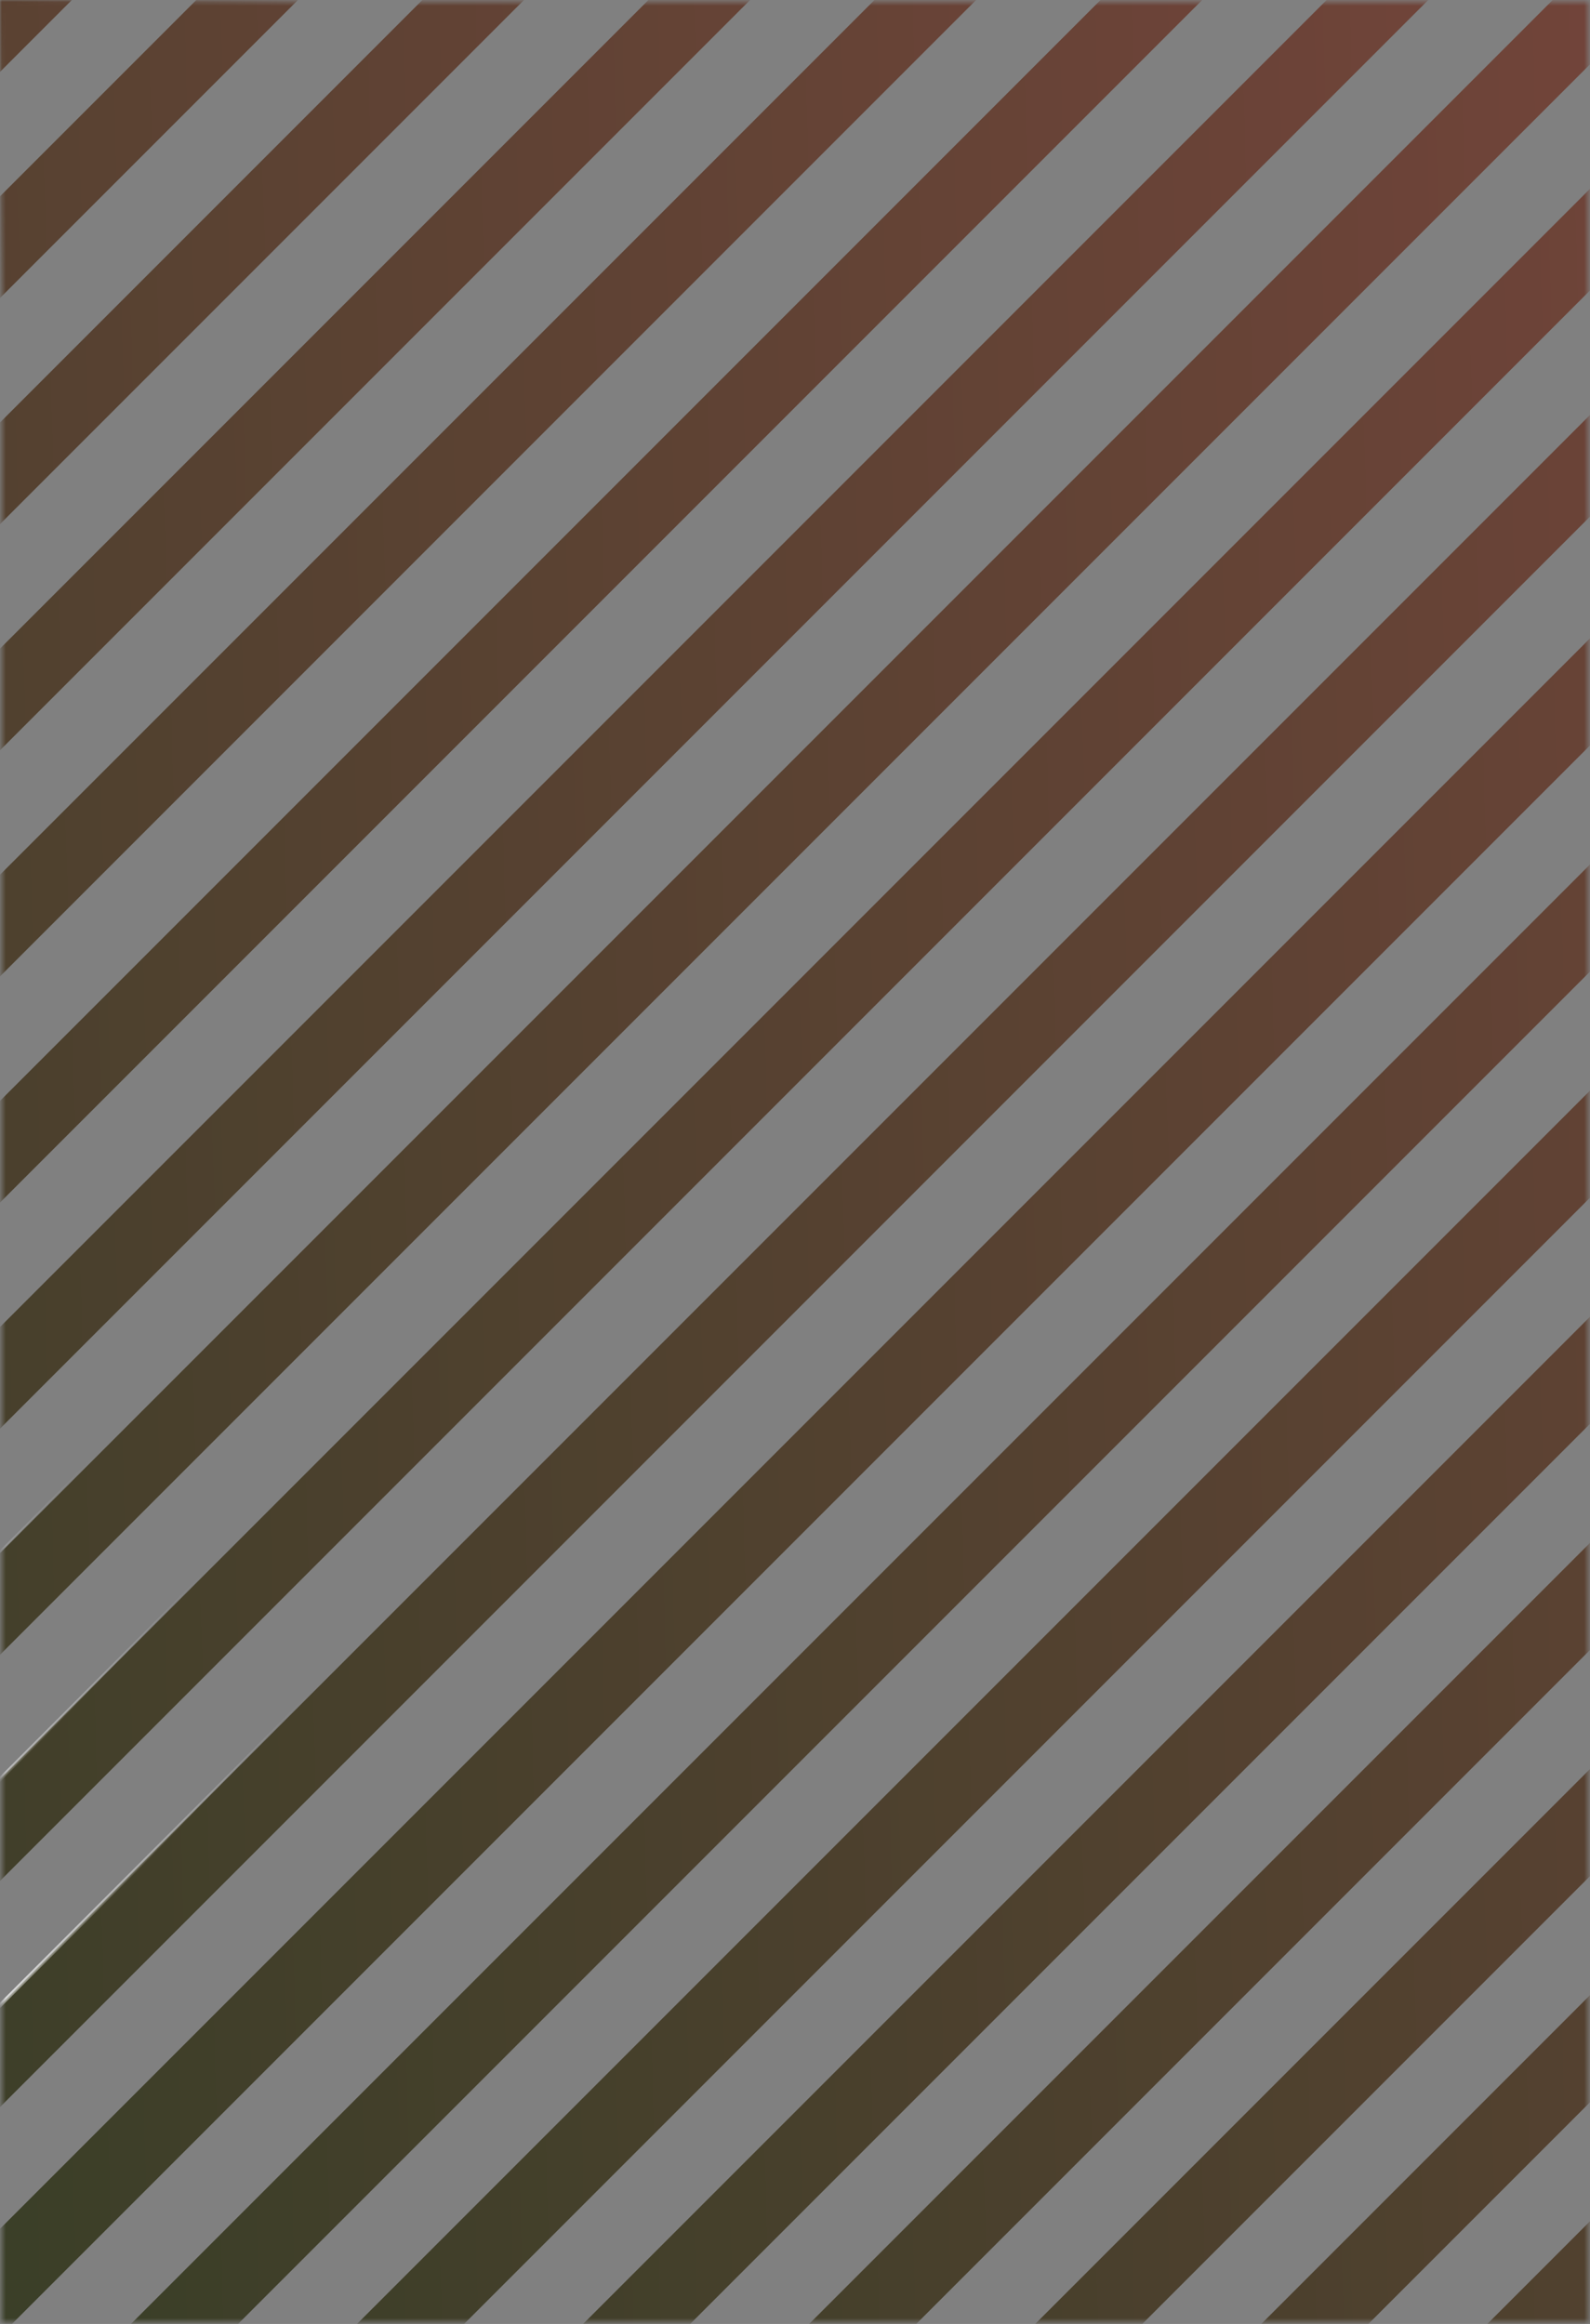 <svg width="412" height="602" viewBox="0 0 412 602" fill="none" xmlns="http://www.w3.org/2000/svg">
<rect x="0" y="0" width="412" height="602" fill="#808080" stroke="none"/>
<mask id="mask0_39_640" style="mask-type:alpha" maskUnits="userSpaceOnUse" x="0" y="0" width="412" height="602">
<rect x="0.5" y="0.5" width="411" height="601" fill="url(#paint0_linear_39_640)" stroke="url(#paint1_linear_39_640)"/>
</mask>
<g mask="url(#mask0_39_640)">
<rect x="-513.927" y="96.172" width="752.501" height="18.62" transform="rotate(-45 -513.927 96.172)" fill="url(#paint2_linear_39_640)" stroke="url(#paint3_linear_39_640)"/>
<rect x="-221.038" y="389.061" width="752.501" height="18.62" transform="rotate(-45 -221.038 389.061)" fill="url(#paint4_linear_39_640)" stroke="url(#paint5_linear_39_640)"/>
<rect x="71.144" y="681.949" width="753.501" height="19.62" transform="rotate(-45 71.144 681.949)" fill="url(#paint6_linear_39_640)"/>
<rect x="364.739" y="974.838" width="752.501" height="18.62" transform="rotate(-45 364.739 974.838)" fill="url(#paint7_linear_39_640)" stroke="url(#paint8_linear_39_640)"/>
<rect x="-484.638" y="125.461" width="752.501" height="18.62" transform="rotate(-45 -484.638 125.461)" fill="url(#paint9_linear_39_640)" stroke="url(#paint10_linear_39_640)"/>
<rect x="-191.749" y="418.349" width="752.501" height="18.62" transform="rotate(-45 -191.749 418.349)" fill="url(#paint11_linear_39_640)" stroke="url(#paint12_linear_39_640)"/>
<rect x="100.432" y="711.238" width="753.501" height="19.62" transform="rotate(-45 100.432 711.238)" fill="url(#paint13_linear_39_640)"/>
<rect x="-455.349" y="154.75" width="752.501" height="18.62" transform="rotate(-45 -455.349 154.75)" fill="url(#paint14_linear_39_640)" stroke="url(#paint15_linear_39_640)"/>
<rect x="-162.46" y="447.638" width="752.501" height="18.62" transform="rotate(-45 -162.46 447.638)" fill="url(#paint16_linear_39_640)" stroke="url(#paint17_linear_39_640)"/>
<rect x="129.721" y="740.527" width="753.501" height="19.62" transform="rotate(-45 129.721 740.527)" fill="url(#paint18_linear_39_640)"/>
<rect x="-426.06" y="184.038" width="752.501" height="18.62" transform="rotate(-45 -426.06 184.038)" fill="url(#paint19_linear_39_640)" stroke="url(#paint20_linear_39_640)"/>
<rect x="-133.172" y="476.927" width="752.501" height="18.62" transform="rotate(-45 -133.172 476.927)" fill="url(#paint21_linear_39_640)" stroke="url(#paint22_linear_39_640)"/>
<rect x="159.01" y="769.815" width="753.501" height="19.62" transform="rotate(-45 159.01 769.815)" fill="url(#paint23_linear_39_640)"/>
<rect x="-396.771" y="213.327" width="752.501" height="18.62" transform="rotate(-45 -396.771 213.327)" fill="url(#paint24_linear_39_640)" stroke="url(#paint25_linear_39_640)"/>
<rect x="-103.883" y="506.216" width="752.501" height="18.62" transform="rotate(-45 -103.883 506.216)" fill="url(#paint26_linear_39_640)" stroke="url(#paint27_linear_39_640)"/>
<rect x="188.299" y="799.104" width="753.501" height="19.62" transform="rotate(-45 188.299 799.104)" fill="url(#paint28_linear_39_640)"/>
<rect x="-367.482" y="242.616" width="752.501" height="18.62" transform="rotate(-45 -367.482 242.616)" fill="url(#paint29_linear_39_640)" stroke="url(#paint30_linear_39_640)"/>
<rect x="-74.594" y="535.505" width="752.501" height="18.62" transform="rotate(-45 -74.594 535.505)" fill="url(#paint31_linear_39_640)" stroke="url(#paint32_linear_39_640)"/>
<rect x="218.295" y="828.393" width="752.501" height="18.62" transform="rotate(-45 218.295 828.393)" fill="url(#paint33_linear_39_640)" stroke="url(#paint34_linear_39_640)"/>
<rect x="-338.194" y="271.905" width="752.501" height="18.62" transform="rotate(-45 -338.194 271.905)" fill="url(#paint35_linear_39_640)" stroke="url(#paint36_linear_39_640)"/>
<rect x="-45.305" y="564.793" width="752.501" height="18.62" transform="rotate(-45 -45.305 564.793)" fill="url(#paint37_linear_39_640)" stroke="url(#paint38_linear_39_640)"/>
<rect x="247.584" y="857.682" width="752.501" height="18.62" transform="rotate(-45 247.584 857.682)" fill="url(#paint39_linear_39_640)" stroke="url(#paint40_linear_39_640)"/>
<rect x="-308.905" y="301.194" width="752.501" height="18.62" transform="rotate(-45 -308.905 301.194)" fill="url(#paint41_linear_39_640)" stroke="url(#paint42_linear_39_640)"/>
<rect x="-16.723" y="594.083" width="753.501" height="19.62" transform="rotate(-45 -16.723 594.083)" fill="url(#paint43_linear_39_640)"/>
<rect x="276.873" y="886.971" width="752.501" height="18.62" transform="rotate(-45 276.873 886.971)" fill="url(#paint44_linear_39_640)" stroke="url(#paint45_linear_39_640)"/>
<rect x="-279.616" y="330.483" width="752.501" height="18.62" transform="rotate(-45 -279.616 330.483)" fill="url(#paint46_linear_39_640)" stroke="url(#paint47_linear_39_640)"/>
<rect x="12.565" y="623.372" width="753.501" height="19.62" transform="rotate(-45 12.565 623.372)" fill="url(#paint48_linear_39_640)"/>
<rect x="306.162" y="916.26" width="752.501" height="18.62" transform="rotate(-45 306.162 916.26)" fill="url(#paint49_linear_39_640)" stroke="url(#paint50_linear_39_640)"/>
<rect x="-250.327" y="359.771" width="752.501" height="18.62" transform="rotate(-45 -250.327 359.771)" fill="url(#paint51_linear_39_640)" stroke="url(#paint52_linear_39_640)"/>
<rect x="41.855" y="652.66" width="753.501" height="19.62" transform="rotate(-45 41.855 652.66)" fill="url(#paint53_linear_39_640)"/>
<rect x="335.45" y="945.549" width="752.501" height="18.62" transform="rotate(-45 335.45 945.549)" fill="url(#paint54_linear_39_640)" stroke="url(#paint55_linear_39_640)"/>
</g>
<defs>
<linearGradient id="paint0_linear_39_640" x1="400.5" y1="296" x2="-44.5" y2="288.5" gradientUnits="userSpaceOnUse">
<stop stop-color="#72443A"/>
<stop offset="1" stop-color="#333E25"/>
</linearGradient>
<linearGradient id="paint1_linear_39_640" x1="3.79558e-06" y1="4.5" x2="35.5" y2="43.5" gradientUnits="userSpaceOnUse">
<stop stop-color="white"/>
<stop offset="1" stop-color="white" stop-opacity="0"/>
</linearGradient>
<linearGradient id="paint2_linear_39_640" x1="217.835" y1="105.819" x2="-211.887" y2="-300.591" gradientUnits="userSpaceOnUse">
<stop stop-color="#72443A"/>
<stop offset="1" stop-color="#333E25"/>
</linearGradient>
<linearGradient id="paint3_linear_39_640" x1="-514.634" y1="96.319" x2="-514.596" y2="98.642" gradientUnits="userSpaceOnUse">
<stop stop-color="white"/>
<stop offset="1" stop-color="white" stop-opacity="0"/>
</linearGradient>
<linearGradient id="paint4_linear_39_640" x1="510.723" y1="398.708" x2="81.001" y2="-7.702" gradientUnits="userSpaceOnUse">
<stop stop-color="#72443A"/>
<stop offset="1" stop-color="#333E25"/>
</linearGradient>
<linearGradient id="paint5_linear_39_640" x1="-221.745" y1="389.207" x2="-221.707" y2="391.531" gradientUnits="userSpaceOnUse">
<stop stop-color="white"/>
<stop offset="1" stop-color="white" stop-opacity="0"/>
</linearGradient>
<linearGradient id="paint6_linear_39_640" x1="803.612" y1="691.596" x2="373.89" y2="285.186" gradientUnits="userSpaceOnUse">
<stop stop-color="#72443A"/>
<stop offset="1" stop-color="#333E25"/>
</linearGradient>
<linearGradient id="paint7_linear_39_640" x1="1096.5" y1="984.485" x2="666.778" y2="578.075" gradientUnits="userSpaceOnUse">
<stop stop-color="#72443A"/>
<stop offset="1" stop-color="#333E25"/>
</linearGradient>
<linearGradient id="paint8_linear_39_640" x1="364.032" y1="974.985" x2="364.069" y2="977.308" gradientUnits="userSpaceOnUse">
<stop stop-color="white"/>
<stop offset="1" stop-color="white" stop-opacity="0"/>
</linearGradient>
<linearGradient id="paint9_linear_39_640" x1="247.124" y1="135.108" x2="-182.598" y2="-271.302" gradientUnits="userSpaceOnUse">
<stop stop-color="#72443A"/>
<stop offset="1" stop-color="#333E25"/>
</linearGradient>
<linearGradient id="paint10_linear_39_640" x1="-485.345" y1="125.607" x2="-485.307" y2="127.931" gradientUnits="userSpaceOnUse">
<stop stop-color="white"/>
<stop offset="1" stop-color="white" stop-opacity="0"/>
</linearGradient>
<linearGradient id="paint11_linear_39_640" x1="540.012" y1="427.996" x2="110.29" y2="21.586" gradientUnits="userSpaceOnUse">
<stop stop-color="#72443A"/>
<stop offset="1" stop-color="#333E25"/>
</linearGradient>
<linearGradient id="paint12_linear_39_640" x1="-192.456" y1="418.496" x2="-192.418" y2="420.819" gradientUnits="userSpaceOnUse">
<stop stop-color="white"/>
<stop offset="1" stop-color="white" stop-opacity="0"/>
</linearGradient>
<linearGradient id="paint13_linear_39_640" x1="832.901" y1="720.885" x2="403.178" y2="314.475" gradientUnits="userSpaceOnUse">
<stop stop-color="#72443A"/>
<stop offset="1" stop-color="#333E25"/>
</linearGradient>
<linearGradient id="paint14_linear_39_640" x1="276.412" y1="164.397" x2="-153.31" y2="-242.013" gradientUnits="userSpaceOnUse">
<stop stop-color="#72443A"/>
<stop offset="1" stop-color="#333E25"/>
</linearGradient>
<linearGradient id="paint15_linear_39_640" x1="-456.056" y1="154.896" x2="-456.019" y2="157.22" gradientUnits="userSpaceOnUse">
<stop stop-color="white"/>
<stop offset="1" stop-color="white" stop-opacity="0"/>
</linearGradient>
<linearGradient id="paint16_linear_39_640" x1="569.301" y1="457.285" x2="139.579" y2="50.875" gradientUnits="userSpaceOnUse">
<stop stop-color="#72443A"/>
<stop offset="1" stop-color="#333E25"/>
</linearGradient>
<linearGradient id="paint17_linear_39_640" x1="-163.167" y1="447.785" x2="-163.13" y2="450.108" gradientUnits="userSpaceOnUse">
<stop stop-color="white"/>
<stop offset="1" stop-color="white" stop-opacity="0"/>
</linearGradient>
<linearGradient id="paint18_linear_39_640" x1="862.189" y1="750.174" x2="432.467" y2="343.764" gradientUnits="userSpaceOnUse">
<stop stop-color="#72443A"/>
<stop offset="1" stop-color="#333E25"/>
</linearGradient>
<linearGradient id="paint19_linear_39_640" x1="305.701" y1="193.686" x2="-124.021" y2="-212.725" gradientUnits="userSpaceOnUse">
<stop stop-color="#72443A"/>
<stop offset="1" stop-color="#333E25"/>
</linearGradient>
<linearGradient id="paint20_linear_39_640" x1="-426.767" y1="184.185" x2="-426.729" y2="186.509" gradientUnits="userSpaceOnUse">
<stop stop-color="white"/>
<stop offset="1" stop-color="white" stop-opacity="0"/>
</linearGradient>
<linearGradient id="paint21_linear_39_640" x1="598.59" y1="486.574" x2="168.867" y2="80.164" gradientUnits="userSpaceOnUse">
<stop stop-color="#72443A"/>
<stop offset="1" stop-color="#333E25"/>
</linearGradient>
<linearGradient id="paint22_linear_39_640" x1="-133.879" y1="477.074" x2="-133.841" y2="479.397" gradientUnits="userSpaceOnUse">
<stop stop-color="white"/>
<stop offset="1" stop-color="white" stop-opacity="0"/>
</linearGradient>
<linearGradient id="paint23_linear_39_640" x1="891.478" y1="779.463" x2="461.756" y2="373.052" gradientUnits="userSpaceOnUse">
<stop stop-color="#72443A"/>
<stop offset="1" stop-color="#333E25"/>
</linearGradient>
<linearGradient id="paint24_linear_39_640" x1="334.991" y1="222.974" x2="-94.732" y2="-183.436" gradientUnits="userSpaceOnUse">
<stop stop-color="#72443A"/>
<stop offset="1" stop-color="#333E25"/>
</linearGradient>
<linearGradient id="paint25_linear_39_640" x1="-397.478" y1="213.474" x2="-397.44" y2="215.797" gradientUnits="userSpaceOnUse">
<stop stop-color="white"/>
<stop offset="1" stop-color="white" stop-opacity="0"/>
</linearGradient>
<linearGradient id="paint26_linear_39_640" x1="627.878" y1="515.863" x2="198.156" y2="109.453" gradientUnits="userSpaceOnUse">
<stop stop-color="#72443A"/>
<stop offset="1" stop-color="#333E25"/>
</linearGradient>
<linearGradient id="paint27_linear_39_640" x1="-104.59" y1="506.363" x2="-104.553" y2="508.686" gradientUnits="userSpaceOnUse">
<stop stop-color="white"/>
<stop offset="1" stop-color="white" stop-opacity="0"/>
</linearGradient>
<linearGradient id="paint28_linear_39_640" x1="920.767" y1="808.752" x2="491.045" y2="402.341" gradientUnits="userSpaceOnUse">
<stop stop-color="#72443A"/>
<stop offset="1" stop-color="#333E25"/>
</linearGradient>
<linearGradient id="paint29_linear_39_640" x1="364.279" y1="252.263" x2="-65.443" y2="-154.147" gradientUnits="userSpaceOnUse">
<stop stop-color="#72443A"/>
<stop offset="1" stop-color="#333E25"/>
</linearGradient>
<linearGradient id="paint30_linear_39_640" x1="-368.189" y1="242.763" x2="-368.152" y2="245.087" gradientUnits="userSpaceOnUse">
<stop stop-color="white"/>
<stop offset="1" stop-color="white" stop-opacity="0"/>
</linearGradient>
<linearGradient id="paint31_linear_39_640" x1="657.167" y1="545.152" x2="227.445" y2="138.742" gradientUnits="userSpaceOnUse">
<stop stop-color="#72443A"/>
<stop offset="1" stop-color="#333E25"/>
</linearGradient>
<linearGradient id="paint32_linear_39_640" x1="-75.301" y1="535.652" x2="-75.264" y2="537.975" gradientUnits="userSpaceOnUse">
<stop stop-color="white"/>
<stop offset="1" stop-color="white" stop-opacity="0"/>
</linearGradient>
<linearGradient id="paint33_linear_39_640" x1="950.056" y1="838.04" x2="520.334" y2="431.63" gradientUnits="userSpaceOnUse">
<stop stop-color="#72443A"/>
<stop offset="1" stop-color="#333E25"/>
</linearGradient>
<linearGradient id="paint34_linear_39_640" x1="217.588" y1="828.54" x2="217.626" y2="830.863" gradientUnits="userSpaceOnUse">
<stop stop-color="white"/>
<stop offset="1" stop-color="white" stop-opacity="0"/>
</linearGradient>
<linearGradient id="paint35_linear_39_640" x1="393.568" y1="281.552" x2="-36.154" y2="-124.858" gradientUnits="userSpaceOnUse">
<stop stop-color="#72443A"/>
<stop offset="1" stop-color="#333E25"/>
</linearGradient>
<linearGradient id="paint36_linear_39_640" x1="-338.901" y1="272.052" x2="-338.863" y2="274.375" gradientUnits="userSpaceOnUse">
<stop stop-color="white"/>
<stop offset="1" stop-color="white" stop-opacity="0"/>
</linearGradient>
<linearGradient id="paint37_linear_39_640" x1="686.457" y1="574.441" x2="256.735" y2="168.03" gradientUnits="userSpaceOnUse">
<stop stop-color="#72443A"/>
<stop offset="1" stop-color="#333E25"/>
</linearGradient>
<linearGradient id="paint38_linear_39_640" x1="-46.012" y1="564.94" x2="-45.974" y2="567.264" gradientUnits="userSpaceOnUse">
<stop stop-color="white"/>
<stop offset="1" stop-color="white" stop-opacity="0"/>
</linearGradient>
<linearGradient id="paint39_linear_39_640" x1="979.345" y1="867.329" x2="549.623" y2="460.919" gradientUnits="userSpaceOnUse">
<stop stop-color="#72443A"/>
<stop offset="1" stop-color="#333E25"/>
</linearGradient>
<linearGradient id="paint40_linear_39_640" x1="246.876" y1="857.829" x2="246.914" y2="860.152" gradientUnits="userSpaceOnUse">
<stop stop-color="white"/>
<stop offset="1" stop-color="white" stop-opacity="0"/>
</linearGradient>
<linearGradient id="paint41_linear_39_640" x1="422.857" y1="310.841" x2="-6.865" y2="-95.569" gradientUnits="userSpaceOnUse">
<stop stop-color="#72443A"/>
<stop offset="1" stop-color="#333E25"/>
</linearGradient>
<linearGradient id="paint42_linear_39_640" x1="-309.612" y1="301.341" x2="-309.574" y2="303.664" gradientUnits="userSpaceOnUse">
<stop stop-color="white"/>
<stop offset="1" stop-color="white" stop-opacity="0"/>
</linearGradient>
<linearGradient id="paint43_linear_39_640" x1="715.746" y1="603.73" x2="286.024" y2="197.319" gradientUnits="userSpaceOnUse">
<stop stop-color="#72443A"/>
<stop offset="1" stop-color="#333E25"/>
</linearGradient>
<linearGradient id="paint44_linear_39_640" x1="1008.63" y1="896.618" x2="578.912" y2="490.208" gradientUnits="userSpaceOnUse">
<stop stop-color="#72443A"/>
<stop offset="1" stop-color="#333E25"/>
</linearGradient>
<linearGradient id="paint45_linear_39_640" x1="276.166" y1="887.118" x2="276.203" y2="889.442" gradientUnits="userSpaceOnUse">
<stop stop-color="white"/>
<stop offset="1" stop-color="white" stop-opacity="0"/>
</linearGradient>
<linearGradient id="paint46_linear_39_640" x1="452.145" y1="340.13" x2="22.423" y2="-66.28" gradientUnits="userSpaceOnUse">
<stop stop-color="#72443A"/>
<stop offset="1" stop-color="#333E25"/>
</linearGradient>
<linearGradient id="paint47_linear_39_640" x1="-280.323" y1="330.63" x2="-280.286" y2="332.953" gradientUnits="userSpaceOnUse">
<stop stop-color="white"/>
<stop offset="1" stop-color="white" stop-opacity="0"/>
</linearGradient>
<linearGradient id="paint48_linear_39_640" x1="745.034" y1="633.019" x2="315.312" y2="226.609" gradientUnits="userSpaceOnUse">
<stop stop-color="#72443A"/>
<stop offset="1" stop-color="#333E25"/>
</linearGradient>
<linearGradient id="paint49_linear_39_640" x1="1037.92" y1="925.907" x2="608.201" y2="519.497" gradientUnits="userSpaceOnUse">
<stop stop-color="#72443A"/>
<stop offset="1" stop-color="#333E25"/>
</linearGradient>
<linearGradient id="paint50_linear_39_640" x1="305.455" y1="916.406" x2="305.492" y2="918.73" gradientUnits="userSpaceOnUse">
<stop stop-color="white"/>
<stop offset="1" stop-color="white" stop-opacity="0"/>
</linearGradient>
<linearGradient id="paint51_linear_39_640" x1="481.434" y1="369.419" x2="51.712" y2="-36.992" gradientUnits="userSpaceOnUse">
<stop stop-color="#72443A"/>
<stop offset="1" stop-color="#333E25"/>
</linearGradient>
<linearGradient id="paint52_linear_39_640" x1="-251.034" y1="359.918" x2="-250.996" y2="362.242" gradientUnits="userSpaceOnUse">
<stop stop-color="white"/>
<stop offset="1" stop-color="white" stop-opacity="0"/>
</linearGradient>
<linearGradient id="paint53_linear_39_640" x1="774.323" y1="662.307" x2="344.601" y2="255.897" gradientUnits="userSpaceOnUse">
<stop stop-color="#72443A"/>
<stop offset="1" stop-color="#333E25"/>
</linearGradient>
<linearGradient id="paint54_linear_39_640" x1="1067.21" y1="955.196" x2="637.49" y2="548.786" gradientUnits="userSpaceOnUse">
<stop stop-color="#72443A"/>
<stop offset="1" stop-color="#333E25"/>
</linearGradient>
<linearGradient id="paint55_linear_39_640" x1="334.743" y1="945.695" x2="334.781" y2="948.019" gradientUnits="userSpaceOnUse">
<stop stop-color="white"/>
<stop offset="1" stop-color="white" stop-opacity="0"/>
</linearGradient>
</defs>
</svg>
